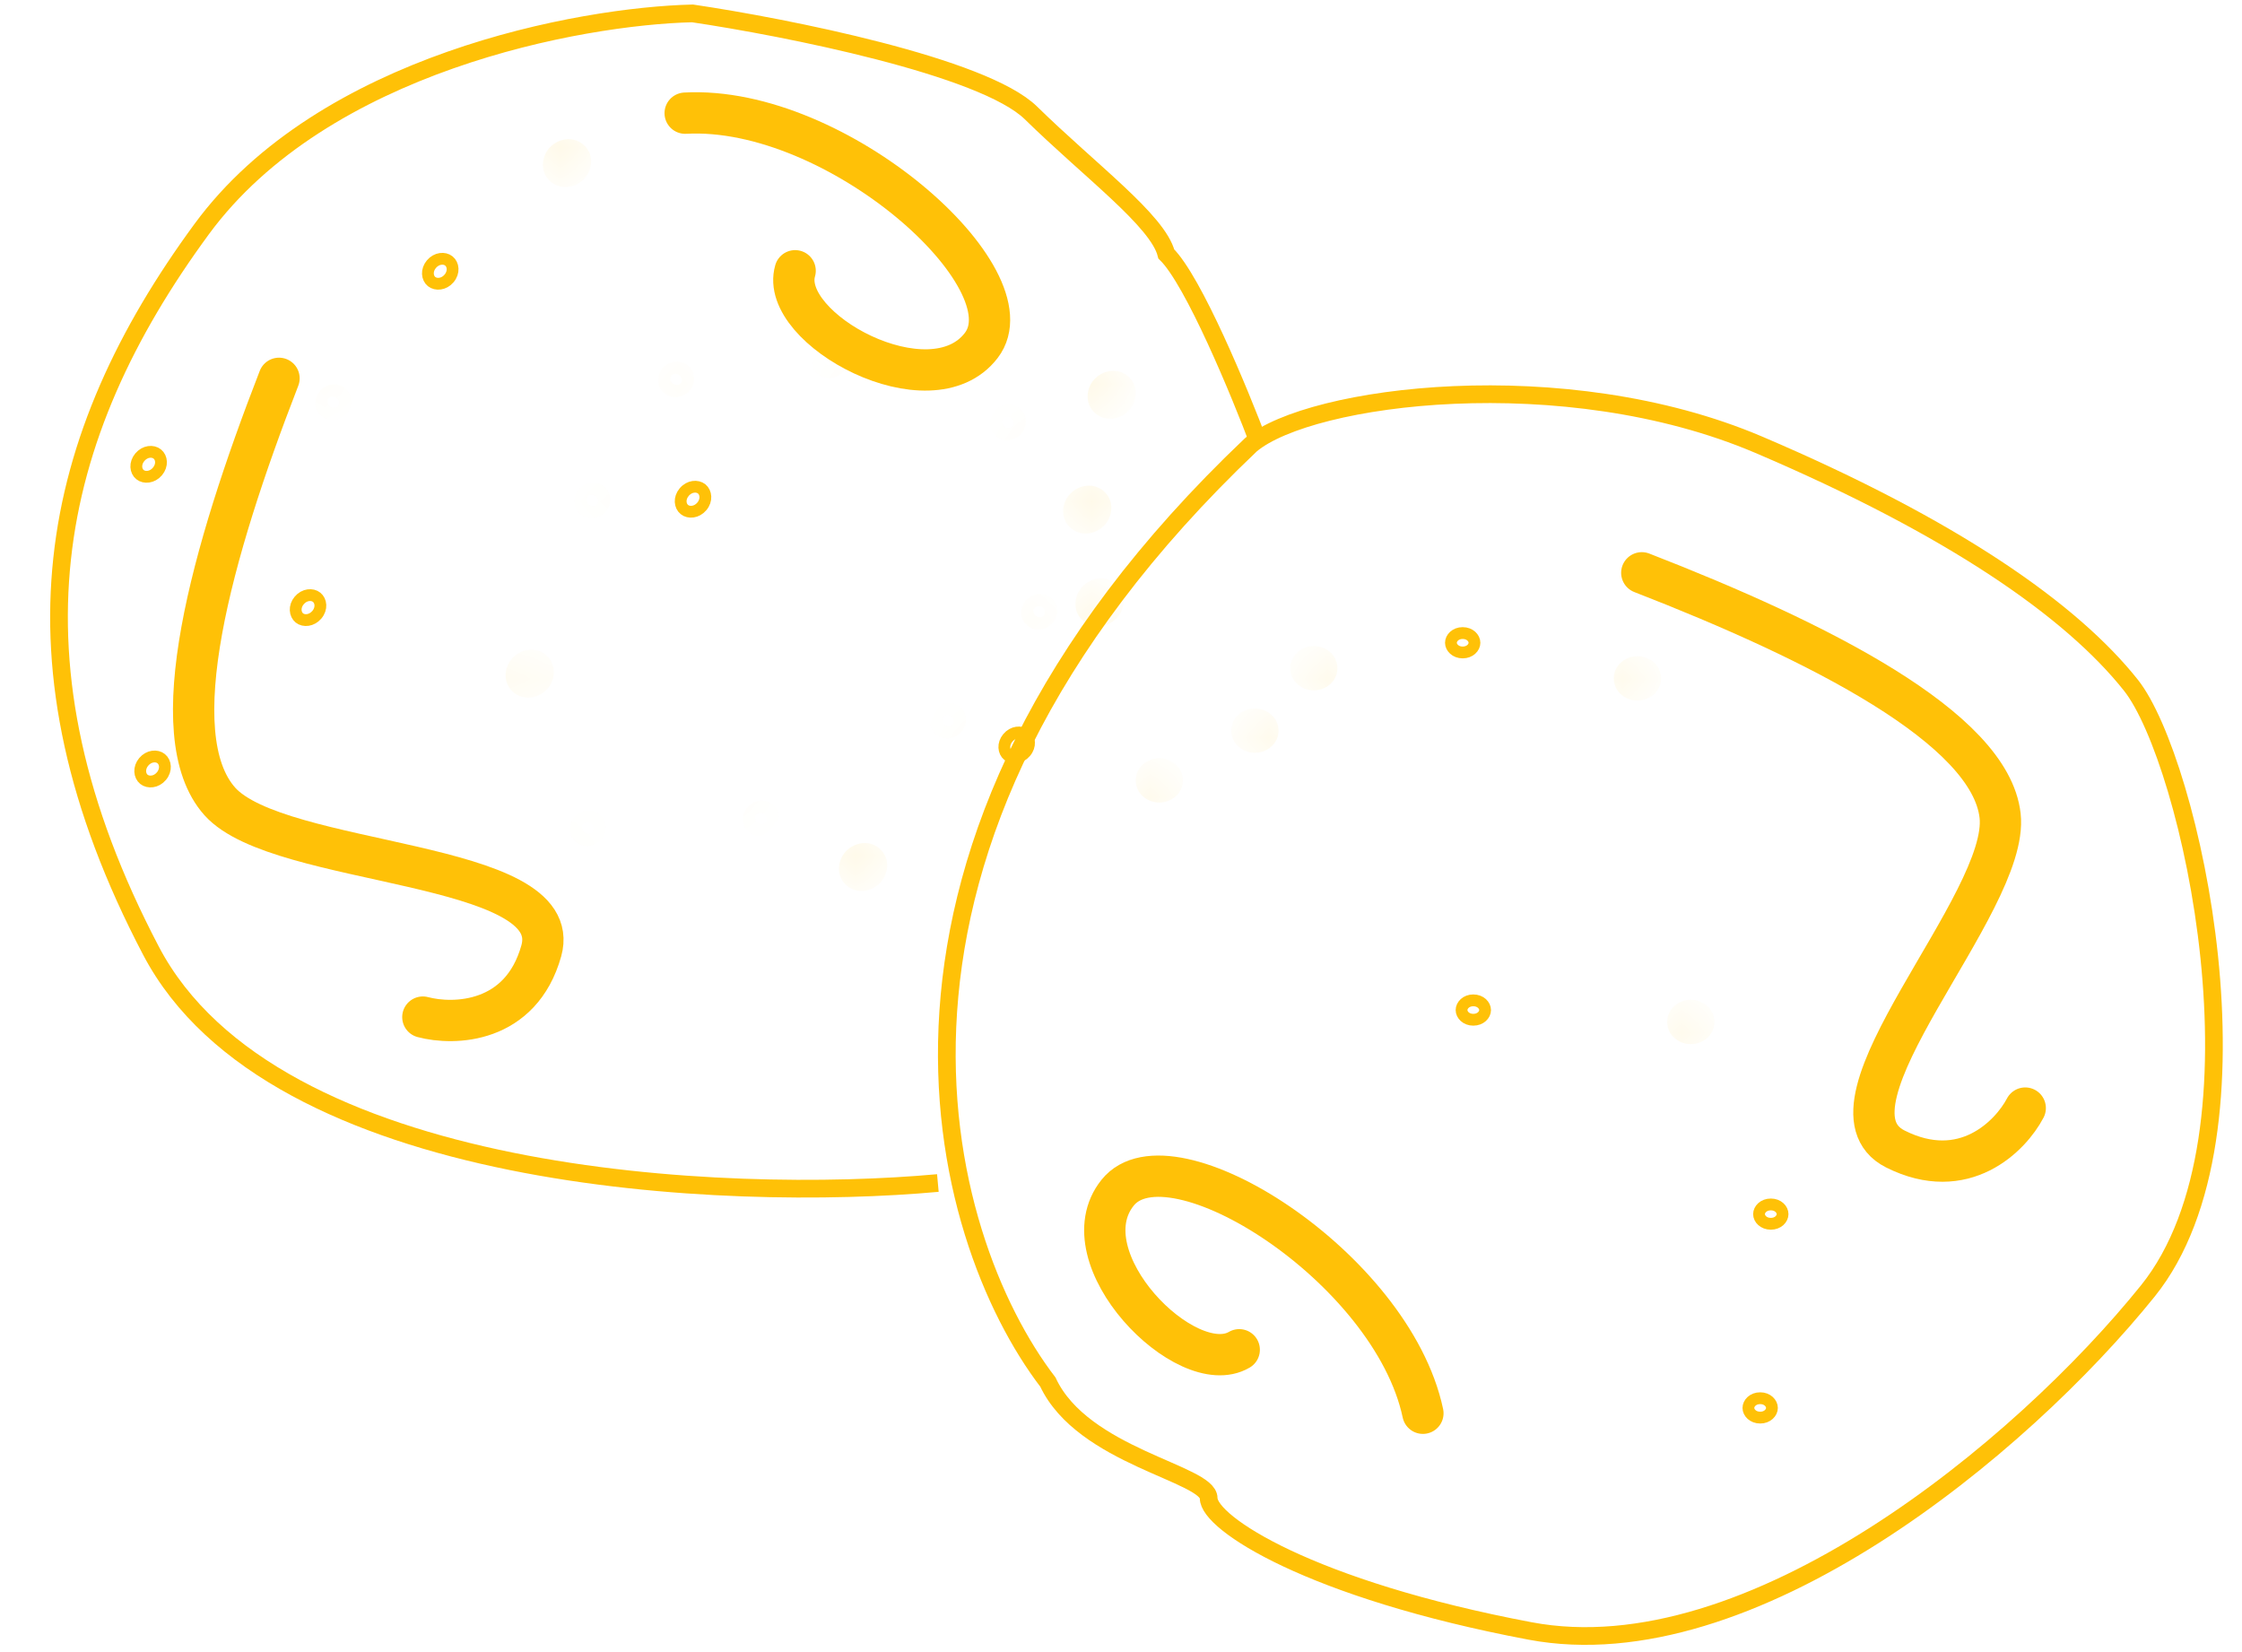 <svg width="38" height="28" viewBox="0 0 38 28" fill="none" xmlns="http://www.w3.org/2000/svg">
<path d="M15.896 20.05C12.311 20.378 4.624 20.05 2.559 16.113C-0.023 11.193 0.838 7.397 3.419 3.882C5.484 1.07 9.825 0.273 11.737 0.227C13.315 0.461 16.671 1.126 17.474 1.914C18.478 2.898 19.625 3.741 19.768 4.304C20.227 4.754 21.012 6.647 21.346 7.537" stroke="#FFC107" stroke-width="0.3"/>
<path d="M33.815 19.539C33.815 19.619 33.737 19.704 33.615 19.704C33.493 19.704 33.416 19.619 33.416 19.539C33.416 19.46 33.493 19.375 33.615 19.375C33.737 19.375 33.815 19.46 33.815 19.539Z" stroke="#FFC107" stroke-width="0.2"/>
<path d="M30.033 23.862C30.033 23.941 29.956 24.026 29.834 24.026C29.711 24.026 29.634 23.941 29.634 23.862C29.634 23.782 29.711 23.697 29.834 23.697C29.956 23.697 30.033 23.782 30.033 23.862Z" stroke="#FFC107" stroke-width="0.2"/>
<path d="M25.171 17.119C25.171 17.198 25.094 17.283 24.971 17.283C24.849 17.283 24.772 17.198 24.772 17.119C24.772 17.039 24.849 16.954 24.971 16.954C25.094 16.954 25.171 17.039 25.171 17.119Z" stroke="#FFC107" stroke-width="0.2"/>
<path d="M24.991 10.894C24.991 10.973 24.914 11.058 24.791 11.058C24.669 11.058 24.592 10.973 24.592 10.894C24.592 10.814 24.669 10.729 24.791 10.729C24.914 10.729 24.991 10.814 24.991 10.894Z" stroke="#FFC107" stroke-width="0.2"/>
<path d="M30.213 20.577C30.213 20.657 30.136 20.741 30.014 20.741C29.892 20.741 29.814 20.657 29.814 20.577C29.814 20.497 29.892 20.413 30.014 20.413C30.136 20.413 30.213 20.497 30.213 20.577Z" stroke="#FFC107" stroke-width="0.2"/>
<mask id="path-7-inside-1" fill="white">
<ellipse cx="27.753" cy="11.498" rx="0.2" ry="0.176"/>
</mask>
<path d="M27.753 11.498C27.753 11.491 27.754 11.485 27.757 11.48C27.759 11.475 27.761 11.473 27.762 11.472C27.763 11.471 27.761 11.474 27.753 11.474V11.874C27.95 11.874 28.153 11.728 28.153 11.498H27.753ZM27.753 11.474C27.745 11.474 27.743 11.471 27.744 11.472C27.745 11.473 27.747 11.475 27.749 11.48C27.752 11.485 27.753 11.491 27.753 11.498H27.353C27.353 11.728 27.556 11.874 27.753 11.874V11.474ZM27.753 11.498C27.753 11.504 27.752 11.511 27.749 11.515C27.747 11.52 27.745 11.522 27.744 11.523C27.743 11.524 27.745 11.521 27.753 11.521V11.121C27.556 11.121 27.353 11.267 27.353 11.498H27.753ZM27.753 11.521C27.761 11.521 27.763 11.524 27.762 11.523C27.761 11.522 27.759 11.52 27.757 11.515C27.754 11.511 27.753 11.504 27.753 11.498H28.153C28.153 11.267 27.95 11.121 27.753 11.121V11.521Z" fill="#FFC107" mask="url(#path-7-inside-1)"/>
<mask id="path-9-inside-2" fill="white">
<ellipse cx="28.658" cy="17.32" rx="0.2" ry="0.176"/>
</mask>
<path d="M28.658 17.32C28.658 17.314 28.659 17.307 28.662 17.303C28.664 17.298 28.666 17.296 28.667 17.295C28.668 17.294 28.666 17.297 28.658 17.297V17.697C28.855 17.697 29.058 17.551 29.058 17.32H28.658ZM28.658 17.297C28.65 17.297 28.648 17.294 28.649 17.295C28.65 17.296 28.652 17.298 28.654 17.303C28.657 17.307 28.658 17.314 28.658 17.32H28.258C28.258 17.551 28.461 17.697 28.658 17.697V17.297ZM28.658 17.32C28.658 17.327 28.657 17.333 28.654 17.338C28.652 17.343 28.65 17.345 28.649 17.346C28.648 17.347 28.65 17.344 28.658 17.344V16.944C28.461 16.944 28.258 17.09 28.258 17.32H28.658ZM28.658 17.344C28.666 17.344 28.668 17.347 28.667 17.346C28.666 17.345 28.664 17.343 28.662 17.338C28.659 17.333 28.658 17.327 28.658 17.32H29.058C29.058 17.09 28.855 16.944 28.658 16.944V17.344Z" fill="#FFC107" mask="url(#path-9-inside-2)"/>
<mask id="path-11-inside-3" fill="white">
<ellipse cx="19.649" cy="13.226" rx="0.2" ry="0.176"/>
</mask>
<path d="M19.649 13.226C19.649 13.219 19.651 13.213 19.653 13.208C19.655 13.204 19.657 13.202 19.658 13.201C19.66 13.2 19.657 13.203 19.649 13.203V13.602C19.846 13.602 20.049 13.457 20.049 13.226H19.649ZM19.649 13.203C19.642 13.203 19.639 13.2 19.641 13.201C19.641 13.202 19.644 13.204 19.646 13.208C19.648 13.213 19.65 13.219 19.65 13.226H19.25C19.25 13.457 19.453 13.602 19.649 13.602V13.203ZM19.65 13.226C19.65 13.233 19.648 13.239 19.646 13.244C19.644 13.248 19.641 13.251 19.641 13.251C19.639 13.252 19.642 13.25 19.649 13.25V12.85C19.453 12.85 19.25 12.996 19.25 13.226H19.65ZM19.649 13.25C19.657 13.25 19.66 13.252 19.658 13.251C19.657 13.251 19.655 13.248 19.653 13.244C19.651 13.239 19.649 13.233 19.649 13.226H20.049C20.049 12.996 19.846 12.85 19.649 12.85V13.25Z" fill="#FFC107" mask="url(#path-11-inside-3)"/>
<mask id="path-13-inside-4" fill="white">
<ellipse cx="22.268" cy="11.325" rx="0.2" ry="0.176"/>
</mask>
<path d="M22.268 11.325C22.268 11.318 22.27 11.312 22.272 11.307C22.274 11.303 22.276 11.3 22.277 11.3C22.279 11.298 22.276 11.301 22.268 11.301V11.701C22.465 11.701 22.668 11.555 22.668 11.325H22.268ZM22.268 11.301C22.261 11.301 22.258 11.298 22.26 11.3C22.26 11.3 22.263 11.303 22.265 11.307C22.267 11.312 22.269 11.318 22.269 11.325H21.869C21.869 11.555 22.072 11.701 22.268 11.701V11.301ZM22.269 11.325C22.269 11.332 22.267 11.338 22.265 11.342C22.263 11.347 22.26 11.349 22.26 11.35C22.258 11.351 22.261 11.348 22.268 11.348V10.948C22.072 10.948 21.869 11.094 21.869 11.325H22.269ZM22.268 11.348C22.276 11.348 22.279 11.351 22.277 11.35C22.276 11.349 22.274 11.347 22.272 11.342C22.27 11.338 22.268 11.332 22.268 11.325H22.668C22.668 11.094 22.465 10.948 22.268 10.948V11.348Z" fill="#FFC107" mask="url(#path-13-inside-4)"/>
<mask id="path-15-inside-5" fill="white">
<ellipse cx="21.27" cy="12.383" rx="0.2" ry="0.176"/>
</mask>
<path d="M21.27 12.383C21.27 12.376 21.271 12.37 21.274 12.365C21.276 12.361 21.278 12.358 21.279 12.358C21.28 12.357 21.278 12.359 21.27 12.359V12.759C21.467 12.759 21.67 12.613 21.67 12.383H21.27ZM21.27 12.359C21.262 12.359 21.26 12.357 21.261 12.358C21.262 12.358 21.264 12.361 21.267 12.365C21.269 12.37 21.27 12.376 21.27 12.383H20.87C20.87 12.613 21.073 12.759 21.27 12.759V12.359ZM21.27 12.383C21.27 12.39 21.269 12.396 21.267 12.401C21.264 12.405 21.262 12.407 21.261 12.408C21.26 12.409 21.262 12.406 21.27 12.406V12.007C21.073 12.007 20.87 12.152 20.87 12.383H21.27ZM21.27 12.406C21.278 12.406 21.28 12.409 21.279 12.408C21.278 12.407 21.276 12.405 21.274 12.401C21.271 12.396 21.27 12.39 21.27 12.383H21.67C21.67 12.152 21.467 12.007 21.27 12.007V12.406Z" fill="#FFC107" mask="url(#path-15-inside-5)"/>
<path d="M2.439 13.208C2.365 13.148 2.348 13.017 2.436 12.912C2.524 12.807 2.658 12.798 2.732 12.858C2.807 12.918 2.824 13.049 2.736 13.154C2.648 13.259 2.514 13.268 2.439 13.208Z" stroke="#FFC107" stroke-width="0.2"/>
<path d="M2.373 8.044C2.298 7.984 2.282 7.854 2.37 7.749C2.458 7.644 2.591 7.634 2.666 7.695C2.741 7.755 2.757 7.885 2.669 7.99C2.581 8.095 2.447 8.104 2.373 8.044Z" stroke="#FFC107" stroke-width="0.2"/>
<path d="M11.6 8.636C11.525 8.576 11.508 8.446 11.596 8.341C11.684 8.235 11.818 8.226 11.893 8.286C11.967 8.346 11.984 8.477 11.896 8.582C11.808 8.687 11.674 8.696 11.6 8.636Z" stroke="#FFC107" stroke-width="0.2"/>
<path d="M7.315 4.772C7.241 4.712 7.224 4.582 7.312 4.477C7.4 4.372 7.534 4.363 7.608 4.423C7.683 4.483 7.7 4.613 7.612 4.718C7.524 4.823 7.39 4.832 7.315 4.772Z" stroke="#FFC107" stroke-width="0.2"/>
<path d="M17.085 12.801C17.011 12.741 16.994 12.61 17.082 12.505C17.17 12.4 17.304 12.391 17.378 12.451C17.453 12.511 17.47 12.641 17.382 12.746C17.294 12.851 17.16 12.861 17.085 12.801Z" stroke="#FFC107" stroke-width="0.2"/>
<path d="M5.074 10.473C5 10.412 4.983 10.282 5.071 10.177C5.159 10.072 5.293 10.063 5.367 10.123C5.442 10.183 5.459 10.313 5.371 10.418C5.282 10.523 5.149 10.533 5.074 10.473Z" stroke="#FFC107" stroke-width="0.2"/>
<mask id="path-23-inside-6" fill="white">
<ellipse rx="0.109" ry="0.097" transform="matrix(-0.642 0.766 -0.779 -0.627 5.65 6.818)"/>
</mask>
<path d="M5.709 6.748C5.737 6.771 5.748 6.802 5.749 6.825C5.75 6.849 5.742 6.868 5.73 6.882L5.419 6.631C5.323 6.745 5.307 6.938 5.452 7.055L5.709 6.748ZM5.73 6.882C5.719 6.896 5.701 6.907 5.677 6.911C5.653 6.914 5.62 6.91 5.592 6.887L5.849 6.58C5.705 6.464 5.514 6.517 5.419 6.631L5.73 6.882ZM5.592 6.887C5.564 6.864 5.553 6.834 5.552 6.81C5.551 6.787 5.559 6.767 5.57 6.753L5.882 7.004C5.977 6.89 5.993 6.697 5.849 6.58L5.592 6.887ZM5.57 6.753C5.582 6.74 5.6 6.728 5.623 6.724C5.647 6.721 5.68 6.725 5.709 6.748L5.452 7.055C5.596 7.171 5.787 7.118 5.882 7.004L5.57 6.753Z" fill="#FFC107" mask="url(#path-23-inside-6)"/>
<mask id="path-25-inside-7" fill="white">
<ellipse rx="0.109" ry="0.097" transform="matrix(-0.642 0.766 -0.779 -0.627 17.082 7.158)"/>
</mask>
<path d="M17.14 7.089C17.168 7.112 17.179 7.142 17.18 7.166C17.181 7.189 17.173 7.209 17.162 7.223L16.85 6.972C16.755 7.086 16.739 7.279 16.883 7.396L17.14 7.089ZM17.162 7.223C17.15 7.236 17.132 7.248 17.109 7.252C17.085 7.255 17.052 7.251 17.024 7.228L17.28 6.921C17.136 6.805 16.945 6.858 16.85 6.972L17.162 7.223ZM17.024 7.228C16.995 7.205 16.984 7.174 16.983 7.151C16.983 7.127 16.991 7.108 17.002 7.094L17.314 7.345C17.409 7.231 17.425 7.038 17.28 6.921L17.024 7.228ZM17.002 7.094C17.013 7.08 17.032 7.069 17.055 7.065C17.079 7.062 17.112 7.066 17.14 7.089L16.883 7.396C17.027 7.512 17.218 7.459 17.314 7.345L17.002 7.094Z" fill="#FFC107" mask="url(#path-25-inside-7)"/>
<mask id="path-27-inside-8" fill="white">
<ellipse rx="0.109" ry="0.097" transform="matrix(-0.642 0.766 -0.779 -0.627 14.065 6.106)"/>
</mask>
<path d="M14.123 6.037C14.152 6.06 14.163 6.09 14.164 6.114C14.165 6.137 14.157 6.157 14.145 6.171L13.834 5.92C13.738 6.033 13.722 6.227 13.867 6.343L14.123 6.037ZM14.145 6.171C14.134 6.184 14.116 6.196 14.092 6.199C14.068 6.203 14.035 6.198 14.007 6.176L14.264 5.869C14.12 5.753 13.929 5.806 13.834 5.92L14.145 6.171ZM14.007 6.176C13.979 6.153 13.968 6.122 13.967 6.098C13.966 6.075 13.974 6.056 13.985 6.042L14.297 6.293C14.392 6.179 14.408 5.985 14.264 5.869L14.007 6.176ZM13.985 6.042C13.997 6.028 14.015 6.017 14.038 6.013C14.062 6.009 14.095 6.014 14.123 6.037L13.867 6.343C14.011 6.46 14.201 6.407 14.297 6.293L13.985 6.042Z" fill="#FFC107" mask="url(#path-27-inside-8)"/>
<mask id="path-29-inside-9" fill="white">
<ellipse rx="0.109" ry="0.097" transform="matrix(-0.642 0.766 -0.779 -0.627 9.963 14.036)"/>
</mask>
<path d="M10.021 13.966C10.05 13.989 10.06 14.02 10.061 14.044C10.062 14.067 10.054 14.086 10.043 14.1L9.731 13.849C9.636 13.963 9.62 14.157 9.764 14.273L10.021 13.966ZM10.043 14.1C10.031 14.114 10.013 14.125 9.99 14.129C9.966 14.133 9.933 14.128 9.905 14.105L10.162 13.799C10.017 13.682 9.827 13.736 9.731 13.849L10.043 14.1ZM9.905 14.105C9.876 14.083 9.865 14.052 9.865 14.028C9.864 14.005 9.872 13.985 9.883 13.972L10.195 14.223C10.29 14.109 10.306 13.915 10.162 13.799L9.905 14.105ZM9.883 13.972C9.895 13.958 9.913 13.946 9.936 13.943C9.96 13.939 9.993 13.944 10.021 13.966L9.764 14.273C9.909 14.389 10.099 14.336 10.195 14.223L9.883 13.972Z" fill="#FFC107" mask="url(#path-29-inside-9)"/>
<mask id="path-31-inside-10" fill="white">
<ellipse rx="0.109" ry="0.097" transform="matrix(-0.642 0.766 -0.779 -0.627 12.898 13.871)"/>
</mask>
<path d="M12.956 13.802C12.984 13.825 12.995 13.855 12.996 13.879C12.997 13.902 12.989 13.922 12.977 13.936L12.666 13.685C12.57 13.799 12.554 13.992 12.699 14.108L12.956 13.802ZM12.977 13.936C12.966 13.949 12.948 13.961 12.924 13.964C12.9 13.968 12.868 13.964 12.839 13.941L13.096 13.634C12.952 13.518 12.761 13.571 12.666 13.685L12.977 13.936ZM12.839 13.941C12.811 13.918 12.8 13.887 12.799 13.864C12.798 13.84 12.806 13.821 12.818 13.807L13.129 14.058C13.225 13.944 13.241 13.751 13.096 13.634L12.839 13.941ZM12.818 13.807C12.829 13.793 12.847 13.782 12.871 13.778C12.895 13.774 12.927 13.779 12.956 13.802L12.699 14.108C12.843 14.225 13.034 14.172 13.129 14.058L12.818 13.807Z" fill="#FFC107" mask="url(#path-31-inside-10)"/>
<mask id="path-33-inside-11" fill="white">
<ellipse rx="0.109" ry="0.097" transform="matrix(-0.642 0.766 -0.779 -0.627 16.068 12.212)"/>
</mask>
<path d="M16.126 12.143C16.154 12.165 16.165 12.196 16.166 12.22C16.167 12.243 16.159 12.263 16.148 12.277L15.836 12.026C15.741 12.139 15.725 12.333 15.869 12.449L16.126 12.143ZM16.148 12.277C16.136 12.29 16.118 12.302 16.095 12.305C16.071 12.309 16.038 12.304 16.009 12.282L16.266 11.975C16.122 11.859 15.931 11.912 15.836 12.026L16.148 12.277ZM16.009 12.282C15.981 12.259 15.97 12.228 15.969 12.204C15.968 12.181 15.976 12.162 15.988 12.148L16.299 12.399C16.395 12.285 16.411 12.091 16.266 11.975L16.009 12.282ZM15.988 12.148C15.999 12.134 16.017 12.123 16.041 12.119C16.065 12.115 16.098 12.12 16.126 12.143L15.869 12.449C16.013 12.566 16.204 12.513 16.299 12.399L15.988 12.148Z" fill="#FFC107" mask="url(#path-33-inside-11)"/>
<mask id="path-35-inside-12" fill="white">
<ellipse rx="0.109" ry="0.097" transform="matrix(-0.642 0.766 -0.779 -0.627 10.04 8.481)"/>
</mask>
<path d="M10.099 8.412C10.127 8.435 10.138 8.465 10.139 8.489C10.14 8.512 10.132 8.532 10.12 8.546L9.809 8.295C9.713 8.408 9.697 8.602 9.842 8.718L10.099 8.412ZM10.12 8.546C10.109 8.559 10.091 8.571 10.067 8.574C10.043 8.578 10.01 8.573 9.982 8.551L10.239 8.244C10.095 8.128 9.904 8.181 9.809 8.295L10.12 8.546ZM9.982 8.551C9.954 8.528 9.943 8.497 9.942 8.473C9.941 8.45 9.949 8.431 9.96 8.417L10.272 8.668C10.367 8.554 10.383 8.36 10.239 8.244L9.982 8.551ZM9.96 8.417C9.972 8.403 9.99 8.392 10.014 8.388C10.037 8.384 10.07 8.389 10.099 8.412L9.842 8.718C9.986 8.835 10.177 8.782 10.272 8.668L9.96 8.417Z" fill="#FFC107" mask="url(#path-35-inside-12)"/>
<mask id="path-37-inside-13" fill="white">
<ellipse rx="0.109" ry="0.097" transform="matrix(-0.642 0.766 -0.779 -0.627 11.46 6.43)"/>
</mask>
<path d="M11.518 6.36C11.546 6.383 11.557 6.414 11.558 6.438C11.559 6.461 11.551 6.481 11.539 6.494L11.228 6.243C11.133 6.357 11.117 6.551 11.261 6.667L11.518 6.36ZM11.539 6.494C11.528 6.508 11.51 6.519 11.486 6.523C11.462 6.527 11.43 6.522 11.401 6.499L11.658 6.193C11.514 6.077 11.323 6.13 11.228 6.243L11.539 6.494ZM11.401 6.499C11.373 6.477 11.362 6.446 11.361 6.422C11.36 6.399 11.368 6.379 11.38 6.366L11.691 6.617C11.787 6.503 11.803 6.309 11.658 6.193L11.401 6.499ZM11.38 6.366C11.391 6.352 11.409 6.34 11.433 6.337C11.457 6.333 11.489 6.338 11.518 6.36L11.261 6.667C11.405 6.783 11.596 6.73 11.691 6.617L11.38 6.366Z" fill="#FFC107" mask="url(#path-37-inside-13)"/>
<mask id="path-39-inside-14" fill="white">
<ellipse rx="0.109" ry="0.097" transform="matrix(-0.642 0.766 -0.779 -0.627 17.613 10.367)"/>
</mask>
<path d="M17.672 10.298C17.7 10.321 17.711 10.351 17.712 10.375C17.713 10.399 17.705 10.418 17.693 10.432L17.382 10.181C17.286 10.295 17.27 10.488 17.415 10.605L17.672 10.298ZM17.693 10.432C17.682 10.445 17.664 10.457 17.64 10.461C17.616 10.464 17.583 10.46 17.555 10.437L17.812 10.13C17.668 10.014 17.477 10.067 17.382 10.181L17.693 10.432ZM17.555 10.437C17.527 10.414 17.516 10.383 17.515 10.36C17.514 10.336 17.522 10.317 17.534 10.303L17.845 10.554C17.94 10.44 17.956 10.247 17.812 10.13L17.555 10.437ZM17.534 10.303C17.545 10.289 17.563 10.278 17.587 10.274C17.61 10.271 17.643 10.275 17.672 10.298L17.415 10.605C17.559 10.721 17.75 10.668 17.845 10.554L17.534 10.303Z" fill="#FFC107" mask="url(#path-39-inside-14)"/>
<mask id="path-41-inside-15" fill="white">
<ellipse rx="0.219" ry="0.195" transform="matrix(-0.642 0.766 -0.779 -0.627 14.628 14.694)"/>
</mask>
<path d="M14.616 14.709C14.619 14.711 14.621 14.714 14.623 14.717C14.624 14.719 14.623 14.72 14.623 14.718C14.623 14.715 14.624 14.707 14.632 14.697L14.321 14.447C14.187 14.607 14.173 14.865 14.359 15.015L14.616 14.709ZM14.632 14.697C14.64 14.688 14.648 14.685 14.651 14.685C14.652 14.685 14.652 14.685 14.649 14.684C14.647 14.684 14.643 14.682 14.64 14.68L14.897 14.373C14.711 14.223 14.455 14.287 14.321 14.447L14.632 14.697ZM14.64 14.68C14.637 14.678 14.635 14.675 14.634 14.672C14.633 14.67 14.633 14.669 14.633 14.671C14.633 14.674 14.632 14.682 14.624 14.691L14.936 14.942C15.07 14.782 15.084 14.523 14.897 14.373L14.64 14.68ZM14.624 14.691C14.616 14.701 14.608 14.703 14.605 14.704C14.604 14.704 14.605 14.704 14.607 14.704C14.61 14.705 14.613 14.706 14.616 14.709L14.359 15.015C14.546 15.165 14.802 15.102 14.936 14.942L14.624 14.691Z" fill="#FFC107" mask="url(#path-41-inside-15)"/>
<mask id="path-43-inside-16" fill="white">
<ellipse rx="0.219" ry="0.195" transform="matrix(-0.642 0.766 -0.779 -0.627 8.978 11.417)"/>
</mask>
<path d="M8.966 11.431C8.969 11.434 8.972 11.437 8.973 11.439C8.974 11.441 8.974 11.442 8.973 11.441C8.973 11.438 8.974 11.43 8.982 11.42L8.671 11.169C8.537 11.329 8.523 11.588 8.709 11.738L8.966 11.431ZM8.982 11.42C8.99 11.411 8.998 11.408 9.001 11.408C9.003 11.407 9.002 11.408 9 11.407C8.997 11.406 8.993 11.405 8.99 11.403L9.247 11.096C9.061 10.946 8.805 11.009 8.671 11.169L8.982 11.42ZM8.99 11.403C8.987 11.4 8.985 11.397 8.984 11.395C8.983 11.393 8.983 11.392 8.983 11.393C8.983 11.396 8.982 11.404 8.974 11.414L9.286 11.665C9.42 11.505 9.434 11.246 9.247 11.096L8.99 11.403ZM8.974 11.414C8.967 11.423 8.959 11.426 8.956 11.426C8.954 11.427 8.955 11.426 8.957 11.427C8.96 11.428 8.963 11.429 8.966 11.431L8.709 11.738C8.896 11.888 9.152 11.825 9.286 11.665L8.974 11.414Z" fill="#FFC107" mask="url(#path-43-inside-16)"/>
<mask id="path-45-inside-17" fill="white">
<ellipse rx="0.219" ry="0.195" transform="matrix(-0.642 0.766 -0.779 -0.627 9.61 2.765)"/>
</mask>
<path d="M9.598 2.779C9.601 2.781 9.604 2.784 9.605 2.787C9.606 2.789 9.606 2.79 9.605 2.788C9.605 2.786 9.606 2.777 9.614 2.768L9.303 2.517C9.169 2.677 9.155 2.936 9.341 3.086L9.598 2.779ZM9.614 2.768C9.622 2.758 9.63 2.756 9.633 2.755C9.635 2.755 9.634 2.755 9.632 2.755C9.629 2.754 9.626 2.753 9.622 2.75L9.879 2.444C9.693 2.294 9.437 2.357 9.303 2.517L9.614 2.768ZM9.622 2.75C9.619 2.748 9.617 2.745 9.616 2.742C9.615 2.74 9.615 2.74 9.615 2.741C9.616 2.744 9.614 2.752 9.606 2.761L9.918 3.012C10.052 2.852 10.066 2.594 9.879 2.444L9.622 2.75ZM9.606 2.761C9.599 2.771 9.591 2.774 9.588 2.774C9.586 2.774 9.587 2.774 9.589 2.774C9.592 2.775 9.595 2.777 9.598 2.779L9.341 3.086C9.528 3.236 9.784 3.173 9.918 3.012L9.606 2.761Z" fill="#FFC107" mask="url(#path-45-inside-17)"/>
<mask id="path-47-inside-18" fill="white">
<ellipse rx="0.219" ry="0.195" transform="matrix(-0.642 0.766 -0.779 -0.627 18.842 6.691)"/>
</mask>
<path d="M18.83 6.705C18.833 6.708 18.835 6.711 18.837 6.713C18.838 6.715 18.837 6.716 18.837 6.715C18.837 6.712 18.838 6.704 18.846 6.694L18.535 6.443C18.401 6.603 18.387 6.862 18.573 7.012L18.83 6.705ZM18.846 6.694C18.854 6.685 18.862 6.682 18.865 6.682C18.866 6.681 18.866 6.682 18.863 6.681C18.861 6.68 18.857 6.679 18.854 6.677L19.111 6.37C18.925 6.22 18.669 6.283 18.535 6.443L18.846 6.694ZM18.854 6.677C18.851 6.674 18.849 6.671 18.848 6.669C18.847 6.667 18.847 6.666 18.847 6.667C18.847 6.67 18.846 6.678 18.838 6.688L19.15 6.939C19.284 6.778 19.298 6.52 19.111 6.37L18.854 6.677ZM18.838 6.688C18.831 6.697 18.823 6.7 18.82 6.7C18.818 6.701 18.819 6.7 18.821 6.701C18.824 6.701 18.827 6.703 18.83 6.705L18.573 7.012C18.76 7.162 19.016 7.099 19.15 6.939L18.838 6.688Z" fill="#FFC107" mask="url(#path-47-inside-18)"/>
<mask id="path-49-inside-19" fill="white">
<ellipse rx="0.219" ry="0.195" transform="matrix(-0.642 0.766 -0.779 -0.627 18.637 10.209)"/>
</mask>
<path d="M18.625 10.223C18.628 10.226 18.63 10.229 18.631 10.231C18.632 10.233 18.632 10.234 18.632 10.233C18.631 10.23 18.633 10.222 18.641 10.212L18.329 9.961C18.195 10.121 18.181 10.38 18.368 10.53L18.625 10.223ZM18.641 10.212C18.648 10.203 18.657 10.2 18.66 10.2C18.661 10.199 18.66 10.2 18.658 10.199C18.655 10.198 18.652 10.197 18.649 10.195L18.906 9.888C18.719 9.738 18.463 9.801 18.329 9.961L18.641 10.212ZM18.649 10.195C18.646 10.192 18.643 10.189 18.642 10.187C18.641 10.185 18.642 10.184 18.642 10.185C18.642 10.188 18.641 10.196 18.633 10.206L18.944 10.457C19.078 10.296 19.092 10.038 18.906 9.888L18.649 10.195ZM18.633 10.206C18.625 10.215 18.617 10.218 18.614 10.218C18.612 10.219 18.613 10.218 18.616 10.219C18.618 10.22 18.622 10.221 18.625 10.223L18.368 10.53C18.554 10.68 18.81 10.617 18.944 10.457L18.633 10.206Z" fill="#FFC107" mask="url(#path-49-inside-19)"/>
<mask id="path-51-inside-20" fill="white">
<ellipse rx="0.219" ry="0.195" transform="matrix(-0.642 0.766 -0.779 -0.627 18.428 8.637)"/>
</mask>
<path d="M18.416 8.651C18.419 8.654 18.421 8.657 18.423 8.659C18.424 8.661 18.423 8.662 18.423 8.661C18.423 8.658 18.424 8.649 18.432 8.64L18.121 8.389C17.986 8.549 17.973 8.808 18.159 8.958L18.416 8.651ZM18.432 8.64C18.44 8.63 18.448 8.628 18.451 8.627C18.453 8.627 18.452 8.627 18.449 8.627C18.447 8.626 18.443 8.625 18.44 8.622L18.697 8.316C18.511 8.166 18.255 8.229 18.121 8.389L18.432 8.64ZM18.44 8.622C18.437 8.62 18.435 8.617 18.434 8.614C18.433 8.612 18.433 8.612 18.433 8.613C18.433 8.616 18.432 8.624 18.424 8.634L18.736 8.884C18.87 8.724 18.884 8.466 18.697 8.316L18.44 8.622ZM18.424 8.634C18.416 8.643 18.408 8.646 18.405 8.646C18.404 8.646 18.405 8.646 18.407 8.647C18.41 8.647 18.413 8.649 18.416 8.651L18.159 8.958C18.346 9.108 18.602 9.045 18.736 8.884L18.424 8.634Z" fill="#FFC107" mask="url(#path-51-inside-20)"/>
<path d="M21.203 7.537C13.975 14.398 15.896 20.987 17.761 23.424C18.353 24.689 20.486 24.971 20.486 25.392C20.486 25.814 22.207 26.939 25.935 27.642C29.664 28.345 34.254 24.549 36.405 21.878C38.556 19.206 37.122 12.88 36.118 11.614C35.114 10.349 33.106 8.943 29.808 7.537C26.509 6.132 22.207 6.694 21.203 7.537Z" stroke="#FFC107" stroke-width="0.3"/>
<path d="M11.613 1.918C14.194 1.777 17.493 4.73 16.632 5.854C15.772 6.979 13.19 5.573 13.477 4.589" stroke="#FFC107" stroke-width="0.7" stroke-linecap="round"/>
<path d="M24.117 23.952C23.59 21.471 19.829 19.109 18.943 20.214C18.056 21.319 20.108 23.401 21.004 22.876" stroke="#FFC107" stroke-width="0.7" stroke-linecap="round"/>
<path d="M4.729 6.412C3.581 9.364 2.721 12.457 3.725 13.582C4.729 14.707 9.605 14.566 9.175 16.113C8.83 17.35 7.693 17.378 7.167 17.238" stroke="#FFC107" stroke-width="0.7" stroke-linecap="round"/>
<path d="M27.827 9.708C30.823 10.872 33.731 12.338 33.9 13.823C34.068 15.309 30.67 18.74 32.124 19.473C33.288 20.059 34.077 19.255 34.326 18.78" stroke="#FFC107" stroke-width="0.7" stroke-linecap="round"/>
</svg>
